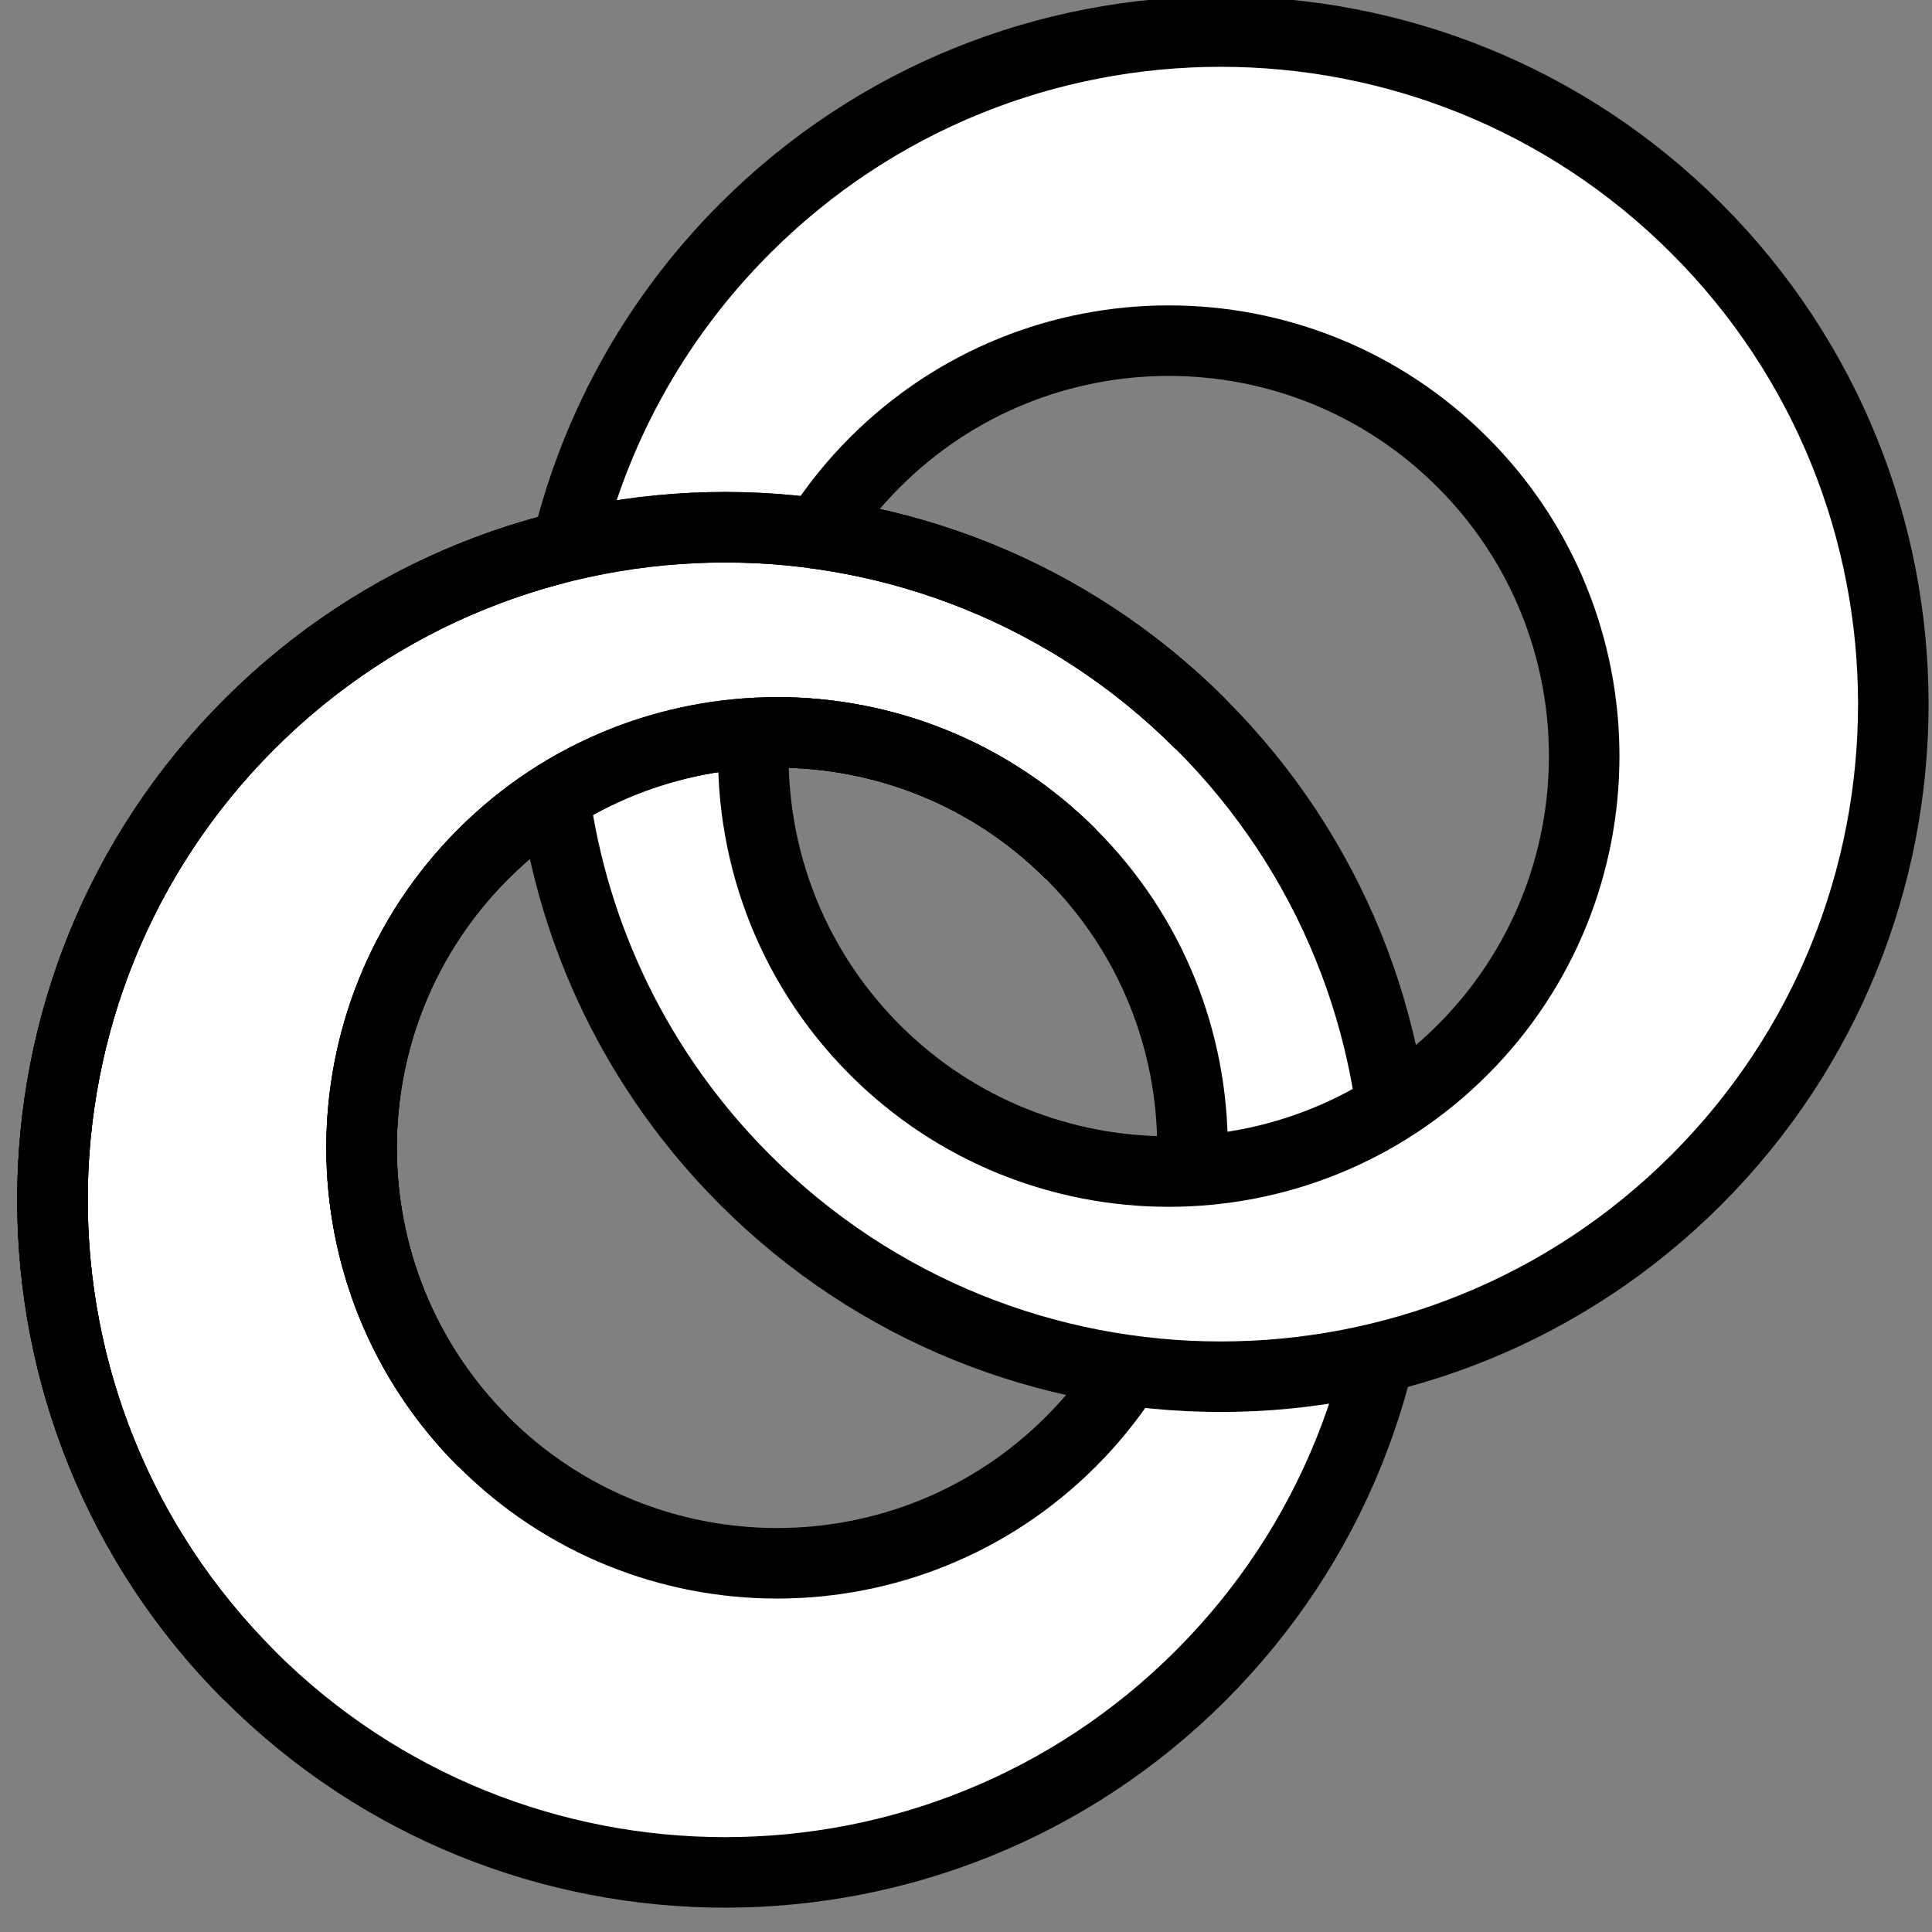 <svg viewBox="0 0 512 512" xmlns="http://www.w3.org/2000/svg">
<rect x="0" y="0" width="512" height="512" fill="#808080" stroke="none"/>
<path d="m0,0h512v512h-512z" fill="none"/>
<g transform="matrix(18.689,0,0,18.689,712.889,-13637.147)">
<path d="m-34.608,739.957c-3.723,3.723-3.723,9.767-2e-05,13.49s9.767,3.723 13.49,0 3.723-9.767 0-13.49-9.767-3.723-13.49,1e-05zm3.316,1.842c2.3-2.3 6.032-2.3 8.332,0s2.3,6.032 0,8.332-6.032,2.3-8.332-1e-05-2.3-6.032 0-8.332z" fill="#fff" stroke="#000"/>
<path d="m-30.135,737.553c.384-1.695 1.236-3.305 2.555-4.625 3.723-3.723 9.767-3.723 13.49,0s3.723,9.767 0,13.49-9.767,3.723-13.49,2e-05c-1.532-1.532-2.434-3.457-2.705-5.452m2.831-.88c-.088,1.614.484,3.257 1.716,4.49 2.3,2.3 6.032,2.3 8.332-1e-05s2.3-6.032 0-8.332-6.032-2.3-8.332-1e-05c-.309.309-.576.643-.801.996" fill="#fff" stroke="#000"/>
<path d="m-21.119,739.957c-3.723-3.723-9.767-3.723-13.49,1e-05s-3.723,9.767-2e-05,13.49m3.316-3.316c-2.3-2.3-2.3-6.032 0-8.332s6.032-2.3 8.332,0" fill="none" stroke="#000"/>
<path d="m-21.119,739.957c-3.723-3.723-9.767-3.723-13.49,0s-3.723,9.767 0,13.49m3.316-3.316c-2.3-2.3-2.3-6.032 0-8.332s6.032-2.3 8.332,0" fill="none" stroke="#000"/>
</g>
</svg>
